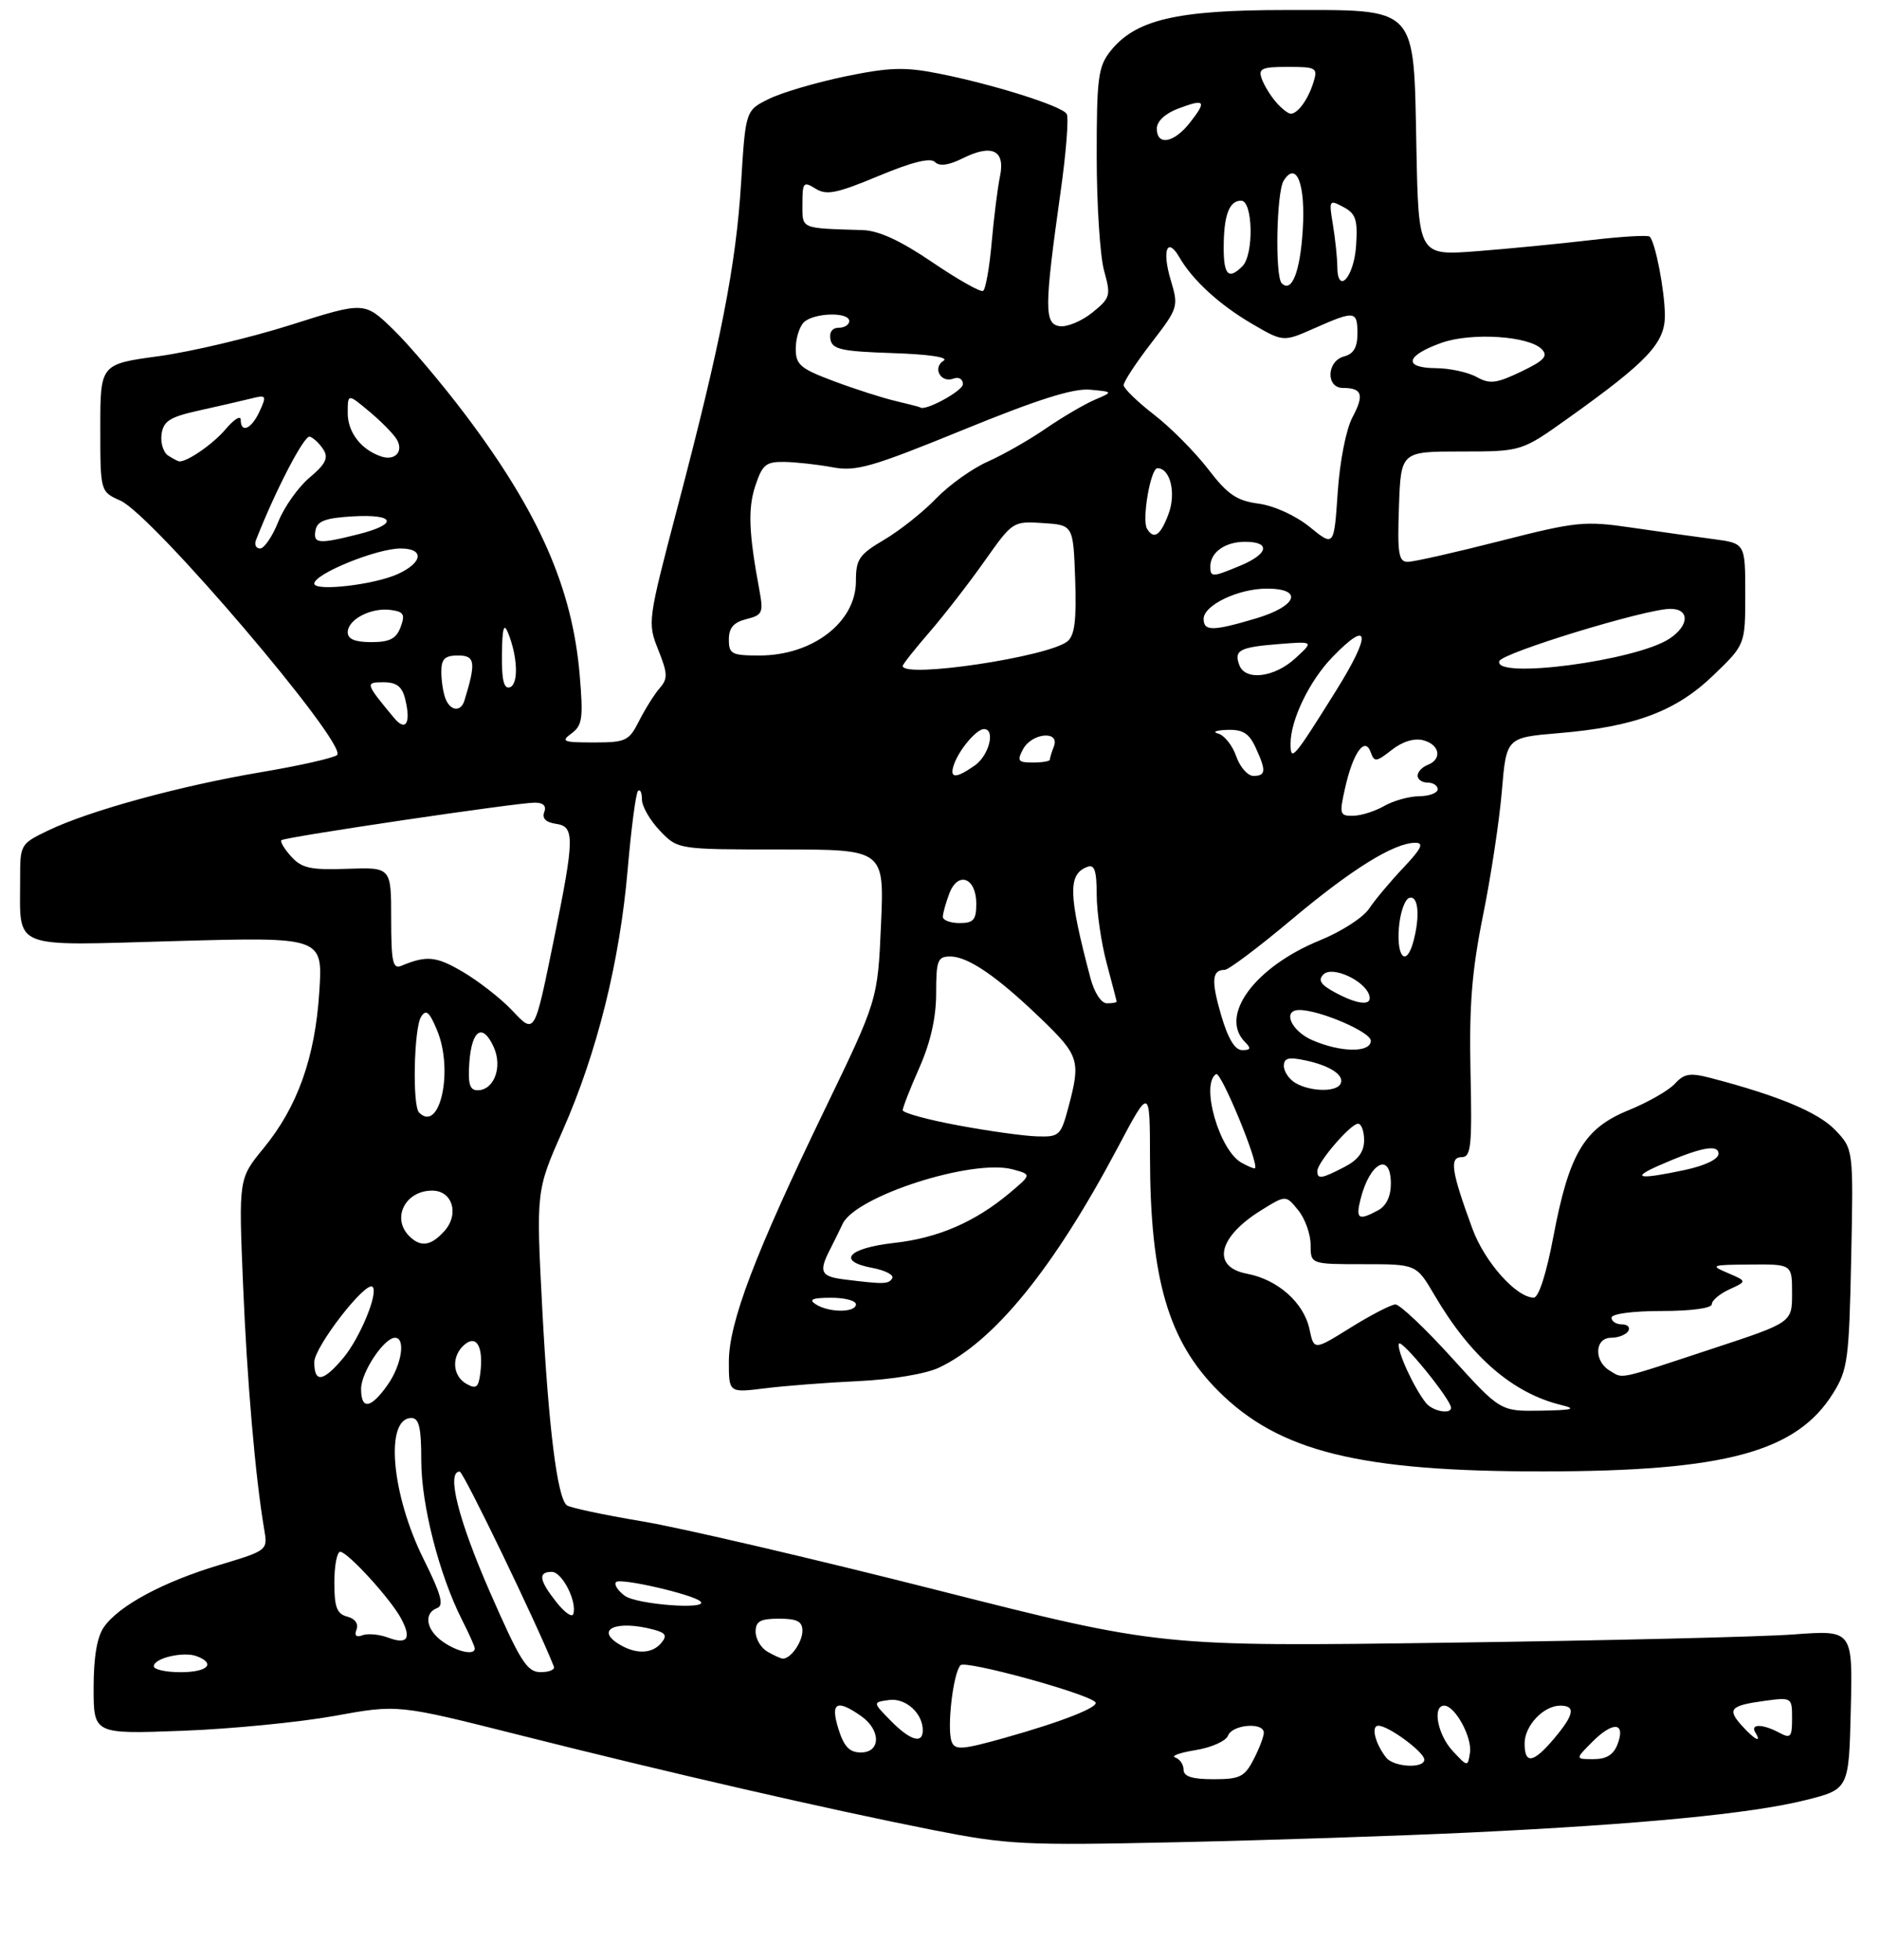 <?xml version="1.0" encoding="UTF-8" standalone="no"?>
<!DOCTYPE svg PUBLIC "-//W3C//DTD SVG 1.1//EN" "http://www.w3.org/Graphics/SVG/1.1/DTD/svg11.dtd" >
<svg xmlns="http://www.w3.org/2000/svg" xmlns:xlink="http://www.w3.org/1999/xlink" version="1.1" viewBox="0 0 281 293">
 <g >
 <path fill="currentColor"
d=" M 220.00 273.96 C 245.36 272.75 261.90 271.15 269.99 269.13 C 276.50 267.50 276.50 267.50 276.78 255.60 C 277.07 243.70 277.07 243.70 268.28 244.35 C 263.45 244.72 240.15 245.27 216.50 245.59 C 173.50 246.18 173.50 246.18 140.00 237.69 C 121.57 233.02 101.78 228.40 96.00 227.44 C 90.22 226.47 85.16 225.39 84.75 225.04 C 83.33 223.83 82.03 213.40 81.10 195.77 C 80.17 178.03 80.17 178.03 84.13 169.06 C 89.30 157.36 92.69 143.74 93.87 129.95 C 94.40 123.84 95.09 118.57 95.41 118.25 C 95.74 117.93 96.00 118.50 96.00 119.53 C 96.00 120.55 97.21 122.65 98.69 124.20 C 101.37 127.00 101.37 127.00 116.81 127.00 C 132.25 127.00 132.25 127.00 131.75 138.25 C 131.26 149.50 131.26 149.50 123.28 166.00 C 112.90 187.47 109.00 197.73 109.00 203.58 C 109.00 208.23 109.00 208.23 114.38 207.56 C 117.33 207.19 123.65 206.70 128.40 206.48 C 133.44 206.24 138.46 205.40 140.42 204.47 C 148.69 200.55 157.54 189.67 167.09 171.69 C 171.96 162.50 171.96 162.50 171.98 173.07 C 172.01 191.21 174.73 200.50 182.19 207.95 C 191.27 217.03 203.30 220.01 230.84 219.98 C 258.03 219.96 268.68 217.08 274.16 208.26 C 276.32 204.79 276.53 203.23 276.84 188.15 C 277.18 171.79 277.18 171.79 274.43 168.92 C 271.90 166.29 265.93 163.80 255.82 161.16 C 252.74 160.36 251.86 160.50 250.49 162.01 C 249.58 163.01 246.47 164.79 243.58 165.97 C 236.90 168.68 234.66 172.44 232.31 184.85 C 231.26 190.41 230.11 194.00 229.37 194.00 C 226.77 194.00 222.03 188.68 220.20 183.71 C 217.05 175.14 216.72 173.00 218.58 173.00 C 219.99 173.00 220.16 171.44 219.91 160.25 C 219.70 150.32 220.11 145.15 221.78 136.87 C 222.97 131.03 224.23 122.65 224.60 118.26 C 225.27 110.27 225.27 110.27 233.08 109.61 C 244.47 108.66 250.63 106.36 256.24 100.95 C 261.00 96.37 261.00 96.37 261.00 88.80 C 261.00 81.23 261.00 81.23 256.25 80.60 C 253.64 80.26 248.12 79.48 244.00 78.88 C 236.96 77.85 235.76 77.97 224.31 80.89 C 217.60 82.60 211.40 84.00 210.52 84.00 C 209.16 84.00 208.96 82.76 209.21 75.75 C 209.50 67.50 209.50 67.50 218.52 67.50 C 227.54 67.50 227.54 67.50 234.52 62.52 C 246.42 54.03 249.00 51.29 248.98 47.13 C 248.95 43.45 247.56 36.23 246.71 35.38 C 246.46 35.12 242.48 35.36 237.87 35.90 C 233.27 36.44 225.59 37.19 220.82 37.56 C 212.14 38.22 212.14 38.22 211.82 22.14 C 211.39 0.61 212.24 1.50 192.22 1.50 C 175.86 1.50 169.76 2.95 166.01 7.71 C 164.23 9.98 164.00 11.76 164.01 23.38 C 164.01 30.60 164.51 38.28 165.11 40.46 C 166.15 44.21 166.06 44.54 163.36 46.73 C 161.78 48.00 159.60 48.91 158.50 48.77 C 156.15 48.45 156.16 46.08 158.60 28.75 C 159.44 22.84 159.85 17.56 159.52 17.03 C 158.78 15.83 148.44 12.58 140.30 10.98 C 135.29 9.99 132.97 10.07 126.42 11.42 C 122.09 12.32 116.97 13.82 115.03 14.77 C 111.50 16.50 111.50 16.50 110.83 27.32 C 110.07 39.67 107.81 51.18 101.34 75.77 C 96.85 92.85 96.82 93.09 98.44 97.15 C 99.86 100.70 99.89 101.47 98.66 102.87 C 97.88 103.77 96.50 105.96 95.59 107.75 C 94.06 110.78 93.61 111.00 88.78 111.00 C 84.20 111.00 83.82 110.85 85.47 109.65 C 87.09 108.46 87.24 107.38 86.69 100.90 C 85.59 87.93 80.62 76.62 69.57 61.97 C 66.05 57.31 61.22 51.60 58.84 49.29 C 54.50 45.08 54.50 45.08 43.50 48.57 C 37.45 50.49 28.56 52.59 23.75 53.25 C 15.00 54.44 15.00 54.44 15.00 63.98 C 15.00 73.51 15.00 73.51 18.00 74.84 C 22.80 76.96 52.12 111.38 50.41 112.88 C 49.91 113.32 44.78 114.48 39.00 115.45 C 26.92 117.49 13.40 121.19 7.25 124.14 C 3.06 126.15 3.00 126.25 3.01 131.34 C 3.04 142.12 1.25 141.39 26.30 140.69 C 48.28 140.08 48.28 140.08 47.75 148.29 C 47.12 158.12 44.50 165.47 39.42 171.66 C 35.69 176.21 35.69 176.21 36.34 191.85 C 36.93 206.28 38.19 220.93 39.51 228.64 C 40.05 231.79 40.04 231.79 32.78 233.98 C 24.41 236.49 17.77 240.06 15.55 243.24 C 14.51 244.71 14.00 247.74 14.00 252.35 C 14.00 259.26 14.00 259.26 27.25 258.76 C 34.54 258.49 44.77 257.48 50.00 256.54 C 59.50 254.81 59.50 254.81 77.50 259.35 C 99.94 265.01 123.85 270.50 139.50 273.59 C 150.74 275.80 153.05 275.92 176.00 275.42 C 189.47 275.13 209.28 274.47 220.00 273.96 Z  M 177.00 264.58 C 177.00 263.80 176.44 262.98 175.75 262.75 C 175.07 262.52 176.43 262.03 178.79 261.65 C 181.15 261.27 183.33 260.30 183.65 259.48 C 184.29 257.81 189.00 257.43 189.00 259.05 C 189.00 259.63 188.31 261.43 187.47 263.05 C 186.13 265.65 185.42 266.00 181.47 266.00 C 178.28 266.00 177.00 265.59 177.00 264.58 Z  M 207.28 262.75 C 205.64 260.64 205.00 258.00 206.13 258.00 C 207.64 258.00 213.00 261.95 213.00 263.07 C 213.00 264.45 208.40 264.20 207.28 262.75 Z  M 217.25 261.78 C 214.98 259.35 214.17 255.00 215.98 255.00 C 217.59 255.00 220.18 259.73 219.83 262.04 C 219.50 264.18 219.49 264.18 217.25 261.78 Z  M 228.00 260.65 C 228.00 258.00 230.83 255.00 233.33 255.00 C 235.67 255.00 235.42 256.35 232.41 259.92 C 229.31 263.60 228.00 263.82 228.00 260.65 Z  M 238.16 260.38 C 241.25 257.30 243.14 257.48 241.91 260.75 C 241.31 262.34 240.25 263.00 238.30 263.00 C 235.55 263.00 235.55 263.00 238.16 260.38 Z  M 125.39 258.50 C 124.15 254.52 125.10 253.98 128.78 256.56 C 131.76 258.65 131.74 262.00 128.74 262.00 C 127.04 262.00 126.22 261.14 125.39 258.50 Z  M 142.32 260.39 C 141.57 258.43 142.54 250.06 143.65 248.95 C 144.41 248.19 162.46 253.12 163.80 254.47 C 164.51 255.17 158.83 257.41 150.20 259.83 C 143.88 261.60 142.81 261.68 142.32 260.39 Z  M 133.20 257.25 C 130.50 254.50 130.50 254.50 132.94 254.16 C 135.42 253.81 138.00 256.12 138.00 258.69 C 138.00 260.78 136.12 260.22 133.20 257.25 Z  M 260.49 257.99 C 258.25 255.52 258.75 254.98 263.92 254.28 C 267.95 253.74 268.00 253.78 268.00 256.90 C 268.00 259.72 267.79 259.96 266.07 259.04 C 263.61 257.72 261.70 257.70 262.50 259.00 C 263.54 260.68 262.41 260.12 260.49 257.99 Z  M 23.00 249.11 C 23.00 247.90 27.46 246.86 29.42 247.61 C 32.33 248.72 31.04 250.00 27.00 250.00 C 24.80 250.00 23.00 249.60 23.00 249.11 Z  M 73.25 237.98 C 68.52 227.16 66.72 219.98 68.75 220.01 C 69.31 220.02 80.33 242.83 82.83 249.16 C 83.02 249.62 82.12 250.00 80.83 249.99 C 78.81 249.98 77.80 248.37 73.25 237.98 Z  M 114.75 246.92 C 113.79 246.36 113.00 245.02 113.00 243.95 C 113.00 242.39 113.70 242.00 116.50 242.00 C 119.20 242.00 120.00 242.41 120.00 243.80 C 120.00 245.52 118.22 248.03 117.05 247.97 C 116.75 247.95 115.71 247.48 114.75 246.92 Z  M 66.22 245.44 C 63.73 243.69 63.30 241.20 65.37 240.41 C 66.42 240.01 65.96 238.35 63.38 233.16 C 58.52 223.43 57.52 212.00 61.52 212.00 C 62.67 212.00 63.00 213.41 63.00 218.39 C 63.00 224.98 65.70 235.50 69.11 242.21 C 70.15 244.25 71.00 246.16 71.00 246.46 C 71.00 247.52 68.40 246.97 66.22 245.44 Z  M 92.75 245.92 C 88.82 243.63 92.14 242.13 97.77 243.64 C 99.57 244.12 99.80 244.53 98.90 245.62 C 97.56 247.24 95.21 247.35 92.75 245.92 Z  M 58.07 244.84 C 56.73 244.34 54.99 244.17 54.20 244.48 C 53.27 244.83 52.96 244.53 53.32 243.61 C 53.64 242.76 53.09 241.99 51.93 241.69 C 50.38 241.29 50.00 240.29 50.00 236.59 C 50.00 234.07 50.40 232.00 50.88 232.00 C 51.98 232.00 58.43 239.06 59.98 241.97 C 61.58 244.95 60.93 245.92 58.07 244.84 Z  M 83.20 239.52 C 80.61 236.24 80.43 235.00 82.52 235.00 C 84.07 235.00 86.34 239.47 85.73 241.31 C 85.55 241.86 84.41 241.06 83.20 239.52 Z  M 93.44 238.58 C 92.38 237.80 91.79 236.88 92.14 236.52 C 92.80 235.87 103.72 238.39 104.76 239.43 C 106.04 240.70 95.24 239.89 93.44 238.58 Z  M 213.25 209.75 C 211.43 207.47 208.87 201.88 209.20 200.90 C 209.49 200.02 217.00 209.24 217.00 210.47 C 217.00 211.51 214.23 210.98 213.25 209.75 Z  M 217.12 203.00 C 213.13 198.60 209.33 195.01 208.68 195.02 C 208.03 195.04 205.03 196.59 202.00 198.47 C 196.50 201.90 196.50 201.90 195.83 198.72 C 194.99 194.76 191.09 191.30 186.50 190.43 C 181.12 189.42 182.12 184.94 188.64 180.92 C 192.30 178.65 192.30 178.65 194.15 180.94 C 195.17 182.19 196.00 184.52 196.00 186.11 C 196.00 189.00 196.00 189.00 203.90 189.00 C 211.81 189.00 211.81 189.00 214.52 193.62 C 219.92 202.84 226.21 208.29 233.50 210.06 C 235.86 210.64 235.20 210.82 230.44 210.90 C 224.38 211.00 224.38 211.00 217.12 203.00 Z  M 54.00 207.63 C 54.00 205.18 57.44 200.00 59.07 200.00 C 60.72 200.00 60.06 204.11 57.93 207.10 C 55.43 210.62 54.00 210.81 54.00 207.63 Z  M 69.75 206.89 C 67.61 205.68 67.48 202.68 69.49 201.01 C 71.30 199.50 72.33 201.41 71.82 205.36 C 71.56 207.44 71.19 207.71 69.75 206.89 Z  M 47.00 203.64 C 47.00 201.37 54.73 191.40 55.72 192.39 C 56.62 193.29 53.83 200.05 51.33 203.03 C 48.31 206.61 47.00 206.80 47.00 203.64 Z  M 240.75 204.93 C 238.33 203.50 238.46 200.00 240.94 200.00 C 242.01 200.00 243.16 199.55 243.50 199.00 C 243.84 198.45 243.42 198.00 242.56 198.00 C 241.70 198.00 241.00 197.55 241.00 197.00 C 241.00 196.42 244.17 196.00 248.50 196.00 C 252.94 196.00 256.00 195.58 256.00 194.98 C 256.00 194.42 257.19 193.42 258.64 192.76 C 261.27 191.55 261.27 191.55 258.39 190.32 C 255.68 189.17 255.89 189.09 261.75 189.05 C 268.00 189.00 268.00 189.00 268.00 193.35 C 268.00 197.71 268.00 197.71 256.25 201.58 C 241.59 206.42 242.82 206.15 240.75 204.93 Z  M 122.00 195.00 C 120.88 194.28 121.46 194.03 124.25 194.02 C 126.31 194.01 128.00 194.45 128.00 195.00 C 128.00 196.27 123.97 196.27 122.00 195.00 Z  M 126.25 191.28 C 122.72 190.84 122.40 190.14 124.16 186.74 C 124.79 185.51 125.62 183.82 126.00 183.00 C 127.90 178.84 145.40 173.21 151.43 174.82 C 154.28 175.59 154.28 175.59 151.01 178.34 C 145.84 182.68 140.30 185.09 133.73 185.82 C 126.80 186.60 125.07 188.55 130.43 189.55 C 132.38 189.92 133.73 190.62 133.43 191.11 C 132.88 192.00 132.23 192.02 126.25 191.28 Z  M 61.20 184.80 C 58.52 182.12 60.60 178.00 64.63 178.00 C 67.68 178.00 68.73 181.54 66.44 184.07 C 64.43 186.29 62.90 186.50 61.20 184.80 Z  M 203.47 179.26 C 204.86 173.74 208.00 172.15 208.00 176.96 C 208.00 178.87 207.31 180.30 206.07 180.96 C 203.14 182.53 202.72 182.25 203.47 179.26 Z  M 197.00 175.08 C 197.00 173.79 201.98 168.00 203.09 168.00 C 203.59 168.00 204.00 169.11 204.00 170.47 C 204.00 172.20 203.11 173.41 201.05 174.47 C 197.62 176.25 197.00 176.34 197.00 175.08 Z  M 248.00 174.29 C 254.22 171.55 257.00 170.99 257.00 172.49 C 257.00 173.30 254.98 174.27 251.95 174.92 C 245.15 176.37 243.77 176.16 248.00 174.29 Z  M 185.65 173.82 C 182.33 171.96 179.50 162.05 181.87 160.58 C 182.59 160.13 188.32 174.01 187.68 174.65 C 187.57 174.76 186.66 174.39 185.65 173.82 Z  M 143.25 168.24 C 138.71 167.40 135.00 166.38 135.00 165.98 C 135.00 165.58 136.12 162.71 137.50 159.60 C 139.17 155.81 140.00 152.13 140.00 148.47 C 140.00 143.58 140.22 143.00 142.10 143.00 C 144.78 143.00 149.14 145.99 155.75 152.37 C 161.39 157.81 161.63 158.60 159.79 165.49 C 158.64 169.80 158.43 170.00 155.04 169.89 C 153.09 169.83 147.79 169.09 143.25 168.24 Z  M 62.67 166.33 C 61.65 165.32 61.90 153.71 62.97 152.02 C 63.71 150.84 64.21 151.25 65.36 154.02 C 67.86 160.00 65.79 169.46 62.67 166.33 Z  M 70.19 158.83 C 70.55 153.92 72.18 152.90 73.83 156.53 C 75.19 159.52 73.89 163.00 71.41 163.00 C 70.24 163.00 69.96 162.03 70.19 158.83 Z  M 193.75 161.92 C 192.79 161.36 192.00 160.21 192.00 159.37 C 192.00 158.17 192.70 157.99 195.25 158.54 C 199.03 159.34 201.21 160.85 200.43 162.11 C 199.70 163.30 195.93 163.19 193.75 161.92 Z  M 182.63 151.82 C 181.11 146.61 181.23 145.00 183.15 145.00 C 183.72 145.00 188.21 141.63 193.12 137.51 C 202.15 129.93 208.48 126.00 211.66 126.00 C 213.00 126.00 212.57 126.88 209.85 129.75 C 207.90 131.81 205.59 134.57 204.72 135.88 C 203.85 137.18 200.56 139.30 197.42 140.57 C 187.65 144.55 182.26 151.86 186.20 155.80 C 187.13 156.73 187.04 157.00 185.78 157.00 C 184.68 157.00 183.66 155.31 182.63 151.82 Z  M 196.25 155.51 C 193.06 154.12 191.72 151.00 194.32 151.00 C 197.35 151.00 205.00 154.29 205.00 155.59 C 205.00 157.41 200.53 157.37 196.25 155.51 Z  M 76.47 150.94 C 74.83 149.23 71.58 146.69 69.22 145.30 C 65.23 142.95 63.81 142.81 60.00 144.40 C 58.74 144.92 58.50 143.78 58.50 137.34 C 58.50 129.66 58.50 129.66 51.96 129.89 C 46.44 130.09 45.13 129.80 43.55 128.06 C 42.52 126.92 41.86 125.82 42.09 125.61 C 42.60 125.14 77.30 120.00 79.97 120.00 C 81.26 120.00 81.75 120.49 81.39 121.42 C 81.03 122.35 81.64 122.95 83.17 123.17 C 85.96 123.57 85.93 125.28 82.84 140.42 C 79.87 154.92 80.02 154.68 76.47 150.94 Z  M 163.08 146.25 C 159.77 133.75 159.68 130.72 162.58 129.61 C 163.68 129.18 164.00 130.11 164.01 133.78 C 164.02 136.38 164.69 140.97 165.50 144.00 C 166.31 147.03 166.98 149.61 166.99 149.75 C 166.99 149.89 166.34 150.00 165.54 150.00 C 164.69 150.00 163.66 148.42 163.08 146.25 Z  M 199.64 148.37 C 197.49 147.21 197.06 146.54 197.93 145.67 C 199.22 144.38 204.02 146.54 204.75 148.75 C 205.31 150.43 203.14 150.26 199.64 148.37 Z  M 209.19 138.83 C 209.36 136.53 210.06 134.47 210.75 134.24 C 212.10 133.80 212.40 136.92 211.37 140.75 C 210.35 144.55 208.87 143.24 209.19 138.83 Z  M 141.00 137.07 C 141.00 136.55 141.44 134.98 141.97 133.58 C 143.26 130.18 146.00 131.21 146.00 135.11 C 146.00 137.53 145.59 138.00 143.50 138.00 C 142.12 138.00 141.00 137.58 141.00 137.07 Z  M 201.16 117.79 C 202.34 112.51 204.13 110.03 204.99 112.47 C 205.51 113.97 205.82 113.93 208.13 112.12 C 209.72 110.86 211.50 110.32 212.84 110.67 C 215.32 111.32 215.71 113.51 213.50 114.36 C 212.68 114.68 212.00 115.40 212.00 115.97 C 212.00 116.54 212.68 117.00 213.50 117.00 C 214.32 117.00 215.00 117.45 215.00 118.00 C 215.00 118.55 213.76 119.02 212.25 119.04 C 210.74 119.05 208.38 119.71 207.00 120.50 C 205.62 121.29 203.54 121.95 202.36 121.96 C 200.35 122.00 200.27 121.73 201.16 117.79 Z  M 142.68 114.25 C 143.47 112.03 146.05 109.00 147.15 109.00 C 148.91 109.00 147.91 112.95 145.78 114.44 C 142.88 116.47 141.92 116.41 142.68 114.25 Z  M 184.87 113.06 C 184.31 111.44 183.09 109.92 182.17 109.67 C 181.25 109.43 181.85 109.18 183.50 109.12 C 185.84 109.04 186.78 109.61 187.75 111.71 C 189.38 115.22 189.33 116.00 187.45 116.00 C 186.59 116.00 185.43 114.68 184.87 113.06 Z  M 153.00 112.00 C 154.31 109.56 158.53 109.18 157.61 111.58 C 157.27 112.45 157.00 113.35 157.00 113.58 C 157.00 113.81 155.86 114.00 154.46 114.00 C 152.24 114.00 152.06 113.76 153.00 112.00 Z  M 193.00 111.17 C 193.00 107.63 195.83 101.78 199.25 98.25 C 204.87 92.44 205.13 94.73 199.81 103.25 C 193.44 113.45 193.00 113.96 193.00 111.17 Z  M 58.93 107.33 C 54.62 102.14 54.57 102.00 57.36 102.00 C 59.29 102.00 60.12 102.63 60.58 104.46 C 61.49 108.09 60.70 109.46 58.93 107.33 Z  M 66.61 104.42 C 66.27 103.55 66.00 101.75 66.00 100.42 C 66.00 98.50 66.52 98.00 68.52 98.00 C 71.07 98.00 71.21 99.03 69.45 104.75 C 68.91 106.49 67.33 106.31 66.61 104.42 Z  M 75.06 97.83 C 75.11 93.91 75.35 93.05 75.97 94.59 C 77.43 98.19 77.57 102.30 76.25 102.75 C 75.35 103.05 75.02 101.68 75.06 97.83 Z  M 185.35 99.46 C 184.49 97.22 185.34 96.76 191.23 96.29 C 196.50 95.87 196.50 95.87 193.69 98.44 C 190.57 101.29 186.25 101.82 185.35 99.46 Z  M 135.00 99.56 C 135.00 99.32 136.82 97.02 139.05 94.45 C 141.27 91.88 144.97 87.10 147.27 83.84 C 151.43 77.95 151.49 77.91 155.98 78.20 C 160.50 78.50 160.50 78.50 160.79 86.60 C 161.00 92.66 160.72 94.99 159.65 95.87 C 156.85 98.20 135.00 101.47 135.00 99.56 Z  M 224.22 98.84 C 224.63 97.61 245.98 91.07 249.75 91.03 C 252.72 90.99 252.66 93.52 249.64 95.50 C 244.61 98.80 223.30 101.60 224.22 98.84 Z  M 109.00 95.61 C 109.00 93.86 109.71 93.04 111.62 92.56 C 114.04 91.95 114.19 91.61 113.56 88.20 C 111.97 79.66 111.83 76.04 112.96 72.62 C 114.01 69.45 114.55 69.01 117.33 69.06 C 119.07 69.09 122.30 69.45 124.50 69.86 C 128.02 70.52 130.35 69.85 144.00 64.28 C 155.11 59.74 160.49 58.03 163.00 58.26 C 166.50 58.58 166.50 58.58 163.67 59.79 C 162.12 60.46 158.84 62.39 156.39 64.07 C 153.94 65.76 150.04 67.98 147.72 69.01 C 145.40 70.04 141.93 72.52 140.00 74.52 C 138.07 76.53 134.59 79.30 132.25 80.68 C 128.46 82.92 128.00 83.59 128.00 86.91 C 128.00 93.02 121.52 98.00 113.57 98.00 C 109.42 98.00 109.00 97.78 109.00 95.61 Z  M 52.00 94.54 C 52.00 92.61 55.49 90.80 58.42 91.19 C 60.38 91.45 60.62 91.85 59.91 93.75 C 59.25 95.50 58.28 96.00 55.53 96.00 C 53.10 96.00 52.00 95.55 52.00 94.54 Z  M 180.00 92.53 C 180.00 90.48 185.18 88.00 189.45 88.00 C 194.97 88.00 194.01 90.62 187.82 92.46 C 181.37 94.38 180.00 94.39 180.00 92.53 Z  M 47.00 87.25 C 47.00 85.80 56.33 82.00 59.90 82.00 C 63.49 82.00 63.26 84.10 59.49 85.82 C 55.94 87.44 47.00 88.46 47.00 87.25 Z  M 181.00 84.70 C 181.00 82.57 183.21 81.00 186.20 81.00 C 190.05 81.00 189.71 82.80 185.53 84.55 C 181.29 86.32 181.00 86.33 181.00 84.70 Z  M 38.28 80.75 C 41.20 73.29 45.51 65.00 46.33 65.28 C 46.89 65.46 47.81 66.34 48.37 67.22 C 49.15 68.46 48.69 69.39 46.30 71.40 C 44.60 72.83 42.50 75.79 41.62 78.00 C 40.74 80.20 39.51 82.00 38.90 82.00 C 38.29 82.00 38.01 81.44 38.28 80.75 Z  M 195.87 78.79 C 193.76 77.08 190.56 75.62 188.24 75.30 C 184.94 74.86 183.60 73.95 180.67 70.13 C 178.71 67.59 175.08 63.92 172.59 62.00 C 170.11 60.08 168.06 58.09 168.04 57.59 C 168.02 57.09 169.87 54.27 172.15 51.31 C 176.22 46.03 176.27 45.85 175.08 41.87 C 173.75 37.44 174.55 35.32 176.37 38.46 C 178.34 41.88 182.35 45.55 187.20 48.39 C 191.91 51.14 191.91 51.14 196.58 49.07 C 202.62 46.40 203.00 46.45 203.00 49.88 C 203.00 51.93 202.42 52.92 201.00 53.29 C 198.40 53.97 198.25 58.00 200.83 58.00 C 203.72 58.00 204.05 59.02 202.26 62.38 C 201.31 64.16 200.36 68.98 200.05 73.62 C 199.50 81.74 199.50 81.74 195.87 78.79 Z  M 47.19 79.25 C 47.44 77.90 48.71 77.43 52.76 77.20 C 59.16 76.83 59.61 78.36 53.56 79.88 C 47.60 81.38 46.80 81.30 47.19 79.25 Z  M 171.54 79.06 C 170.73 77.76 172.06 70.00 173.09 70.00 C 175.02 70.00 175.92 73.75 174.74 76.87 C 173.54 80.07 172.57 80.73 171.54 79.06 Z  M 25.16 68.12 C 24.43 67.66 23.98 66.21 24.16 64.91 C 24.44 62.94 25.40 62.34 29.78 61.37 C 32.68 60.73 36.16 59.92 37.52 59.59 C 39.83 59.00 39.91 59.11 38.83 61.48 C 37.62 64.14 36.00 64.86 36.00 62.75 C 35.99 62.06 34.98 62.70 33.75 64.16 C 31.88 66.37 28.04 69.04 26.82 68.98 C 26.64 68.98 25.90 68.59 25.16 68.12 Z  M 57.00 68.24 C 54.01 67.24 52.00 64.63 52.00 61.76 C 52.00 58.82 52.00 58.82 55.25 61.54 C 57.04 63.03 58.88 64.91 59.35 65.72 C 60.39 67.51 59.06 68.94 57.00 68.24 Z  M 133.93 59.95 C 131.96 59.49 127.80 58.15 124.68 56.98 C 119.68 55.11 119.00 54.53 119.00 52.13 C 119.00 50.63 119.54 48.86 120.20 48.20 C 121.65 46.75 127.00 46.59 127.00 48.00 C 127.00 48.55 126.29 49.00 125.43 49.00 C 124.47 49.00 123.98 49.68 124.19 50.75 C 124.47 52.23 125.88 52.54 133.50 52.79 C 138.92 52.97 141.94 53.42 141.11 53.93 C 139.40 54.99 140.70 57.33 142.60 56.60 C 143.38 56.30 144.00 56.67 144.00 57.43 C 144.00 58.45 138.26 61.56 137.60 60.90 C 137.55 60.84 135.89 60.42 133.93 59.95 Z  M 220.82 56.36 C 219.54 55.65 216.78 55.05 214.67 55.04 C 209.79 54.99 210.22 53.16 215.56 51.26 C 220.04 49.66 228.69 50.22 230.59 52.23 C 231.55 53.24 230.91 53.92 227.46 55.57 C 223.76 57.34 222.79 57.45 220.82 56.36 Z  M 139.42 39.20 C 134.66 35.97 131.41 34.47 129.00 34.40 C 119.60 34.11 120.00 34.29 120.00 30.49 C 120.00 27.26 120.15 27.08 121.96 28.20 C 123.59 29.23 125.12 28.92 131.36 26.32 C 136.38 24.22 139.14 23.54 139.82 24.22 C 140.50 24.90 141.85 24.72 143.97 23.67 C 148.36 21.48 150.37 22.46 149.54 26.39 C 149.19 28.10 148.63 32.55 148.30 36.28 C 147.97 40.01 147.40 43.25 147.02 43.49 C 146.65 43.72 143.23 41.79 139.42 39.20 Z  M 191.68 42.35 C 190.65 41.32 190.89 28.72 191.97 27.01 C 193.89 23.97 195.26 27.54 194.82 34.42 C 194.43 40.67 193.17 43.84 191.68 42.35 Z  M 199.99 39.83 C 199.98 38.55 199.69 35.76 199.34 33.63 C 198.72 29.89 198.77 29.81 200.90 30.95 C 202.76 31.94 203.06 32.84 202.80 36.73 C 202.49 41.46 200.01 44.19 199.99 39.83 Z  M 183.00 37.08 C 183.00 32.20 183.81 30.00 185.61 30.00 C 187.38 30.00 187.54 38.06 185.80 39.80 C 183.74 41.86 183.00 41.14 183.00 37.08 Z  M 173.00 19.22 C 173.00 18.14 174.25 16.97 176.18 16.24 C 180.23 14.71 180.52 15.06 177.94 18.35 C 175.55 21.39 173.00 21.84 173.00 19.22 Z  M 190.81 15.25 C 189.98 14.29 189.02 12.71 188.68 11.75 C 188.15 10.25 188.71 10.00 192.60 10.00 C 196.84 10.00 197.09 10.15 196.44 12.25 C 195.66 14.82 194.09 17.00 193.03 17.00 C 192.64 17.00 191.63 16.21 190.81 15.25 Z "/>
</g>
</svg>